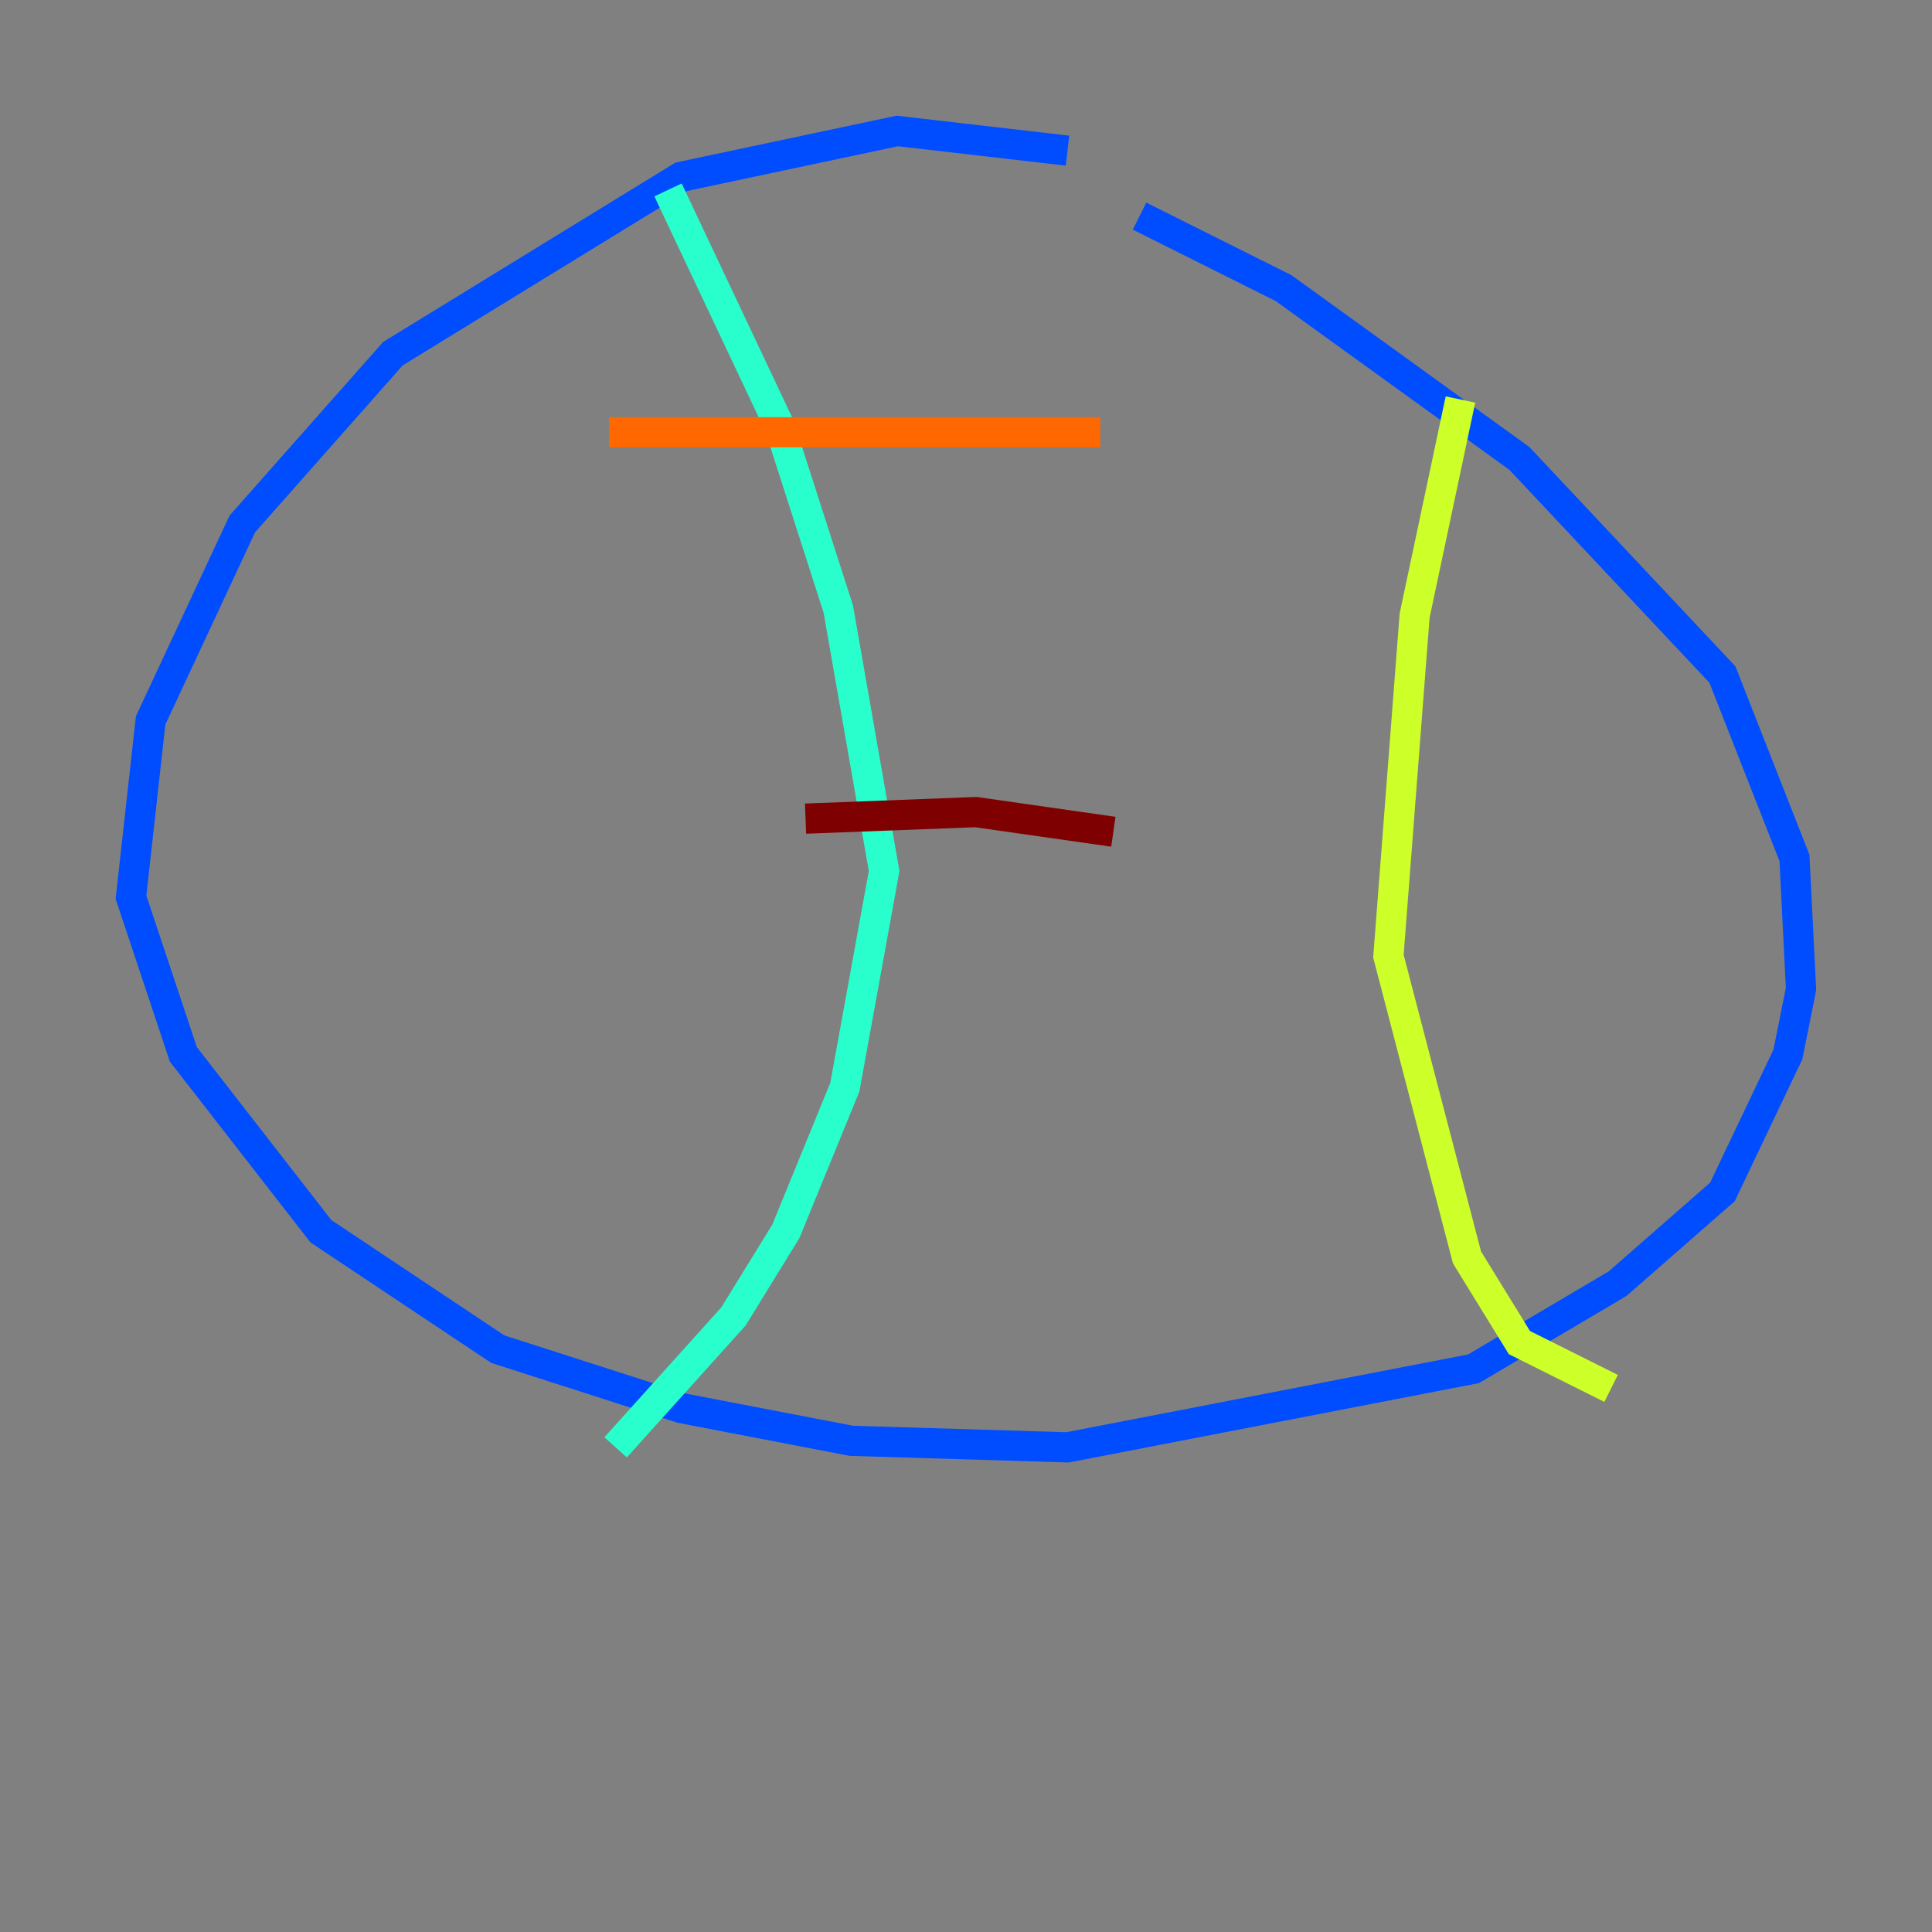<?xml version="1.0" encoding="utf-8" ?>
<svg baseProfile="tiny" height="128" version="1.2" viewBox="0,0,128,128" width="128" xmlns="http://www.w3.org/2000/svg" xmlns:ev="http://www.w3.org/2001/xml-events" xmlns:xlink="http://www.w3.org/1999/xlink"><rect x="0" y="0" width="128" height="128" fill="#808080" stroke="none"/><defs /><polyline fill="none" points="55.973,72.027 55.973,72.027" stroke="#00007f" stroke-width="2" /><polyline fill="none" points="70.725,9.98 59.444,8.678 45.125,11.715 26.034,23.43 16.054,34.712 9.98,47.729 8.678,59.444 12.149,69.858 21.261,81.573 32.976,89.383 45.125,93.288 56.407,95.458 70.725,95.891 97.627,90.685 107.173,85.044 114.115,78.969 118.454,69.858 119.322,65.519 118.888,56.841 114.115,44.691 100.664,30.373 85.044,19.091 75.498,14.319" stroke="#004cff" stroke-width="2" /><polyline fill="none" points="44.258,12.583 51.634,28.203 55.539,40.352 58.576,57.709 55.973,72.027 52.068,81.573 48.597,87.214 40.786,95.891" stroke="#29ffcd" stroke-width="2" /><polyline fill="none" points="96.759,26.468 93.722,40.786 91.986,63.349 97.193,83.308 100.664,88.949 106.739,91.986" stroke="#cdff29" stroke-width="2" /><polyline fill="none" points="40.352,28.637 72.895,28.637" stroke="#ff6700" stroke-width="2" /><polyline fill="none" points="53.37,54.237 64.651,53.803 73.763,55.105" stroke="#7f0000" stroke-width="2" /></svg>